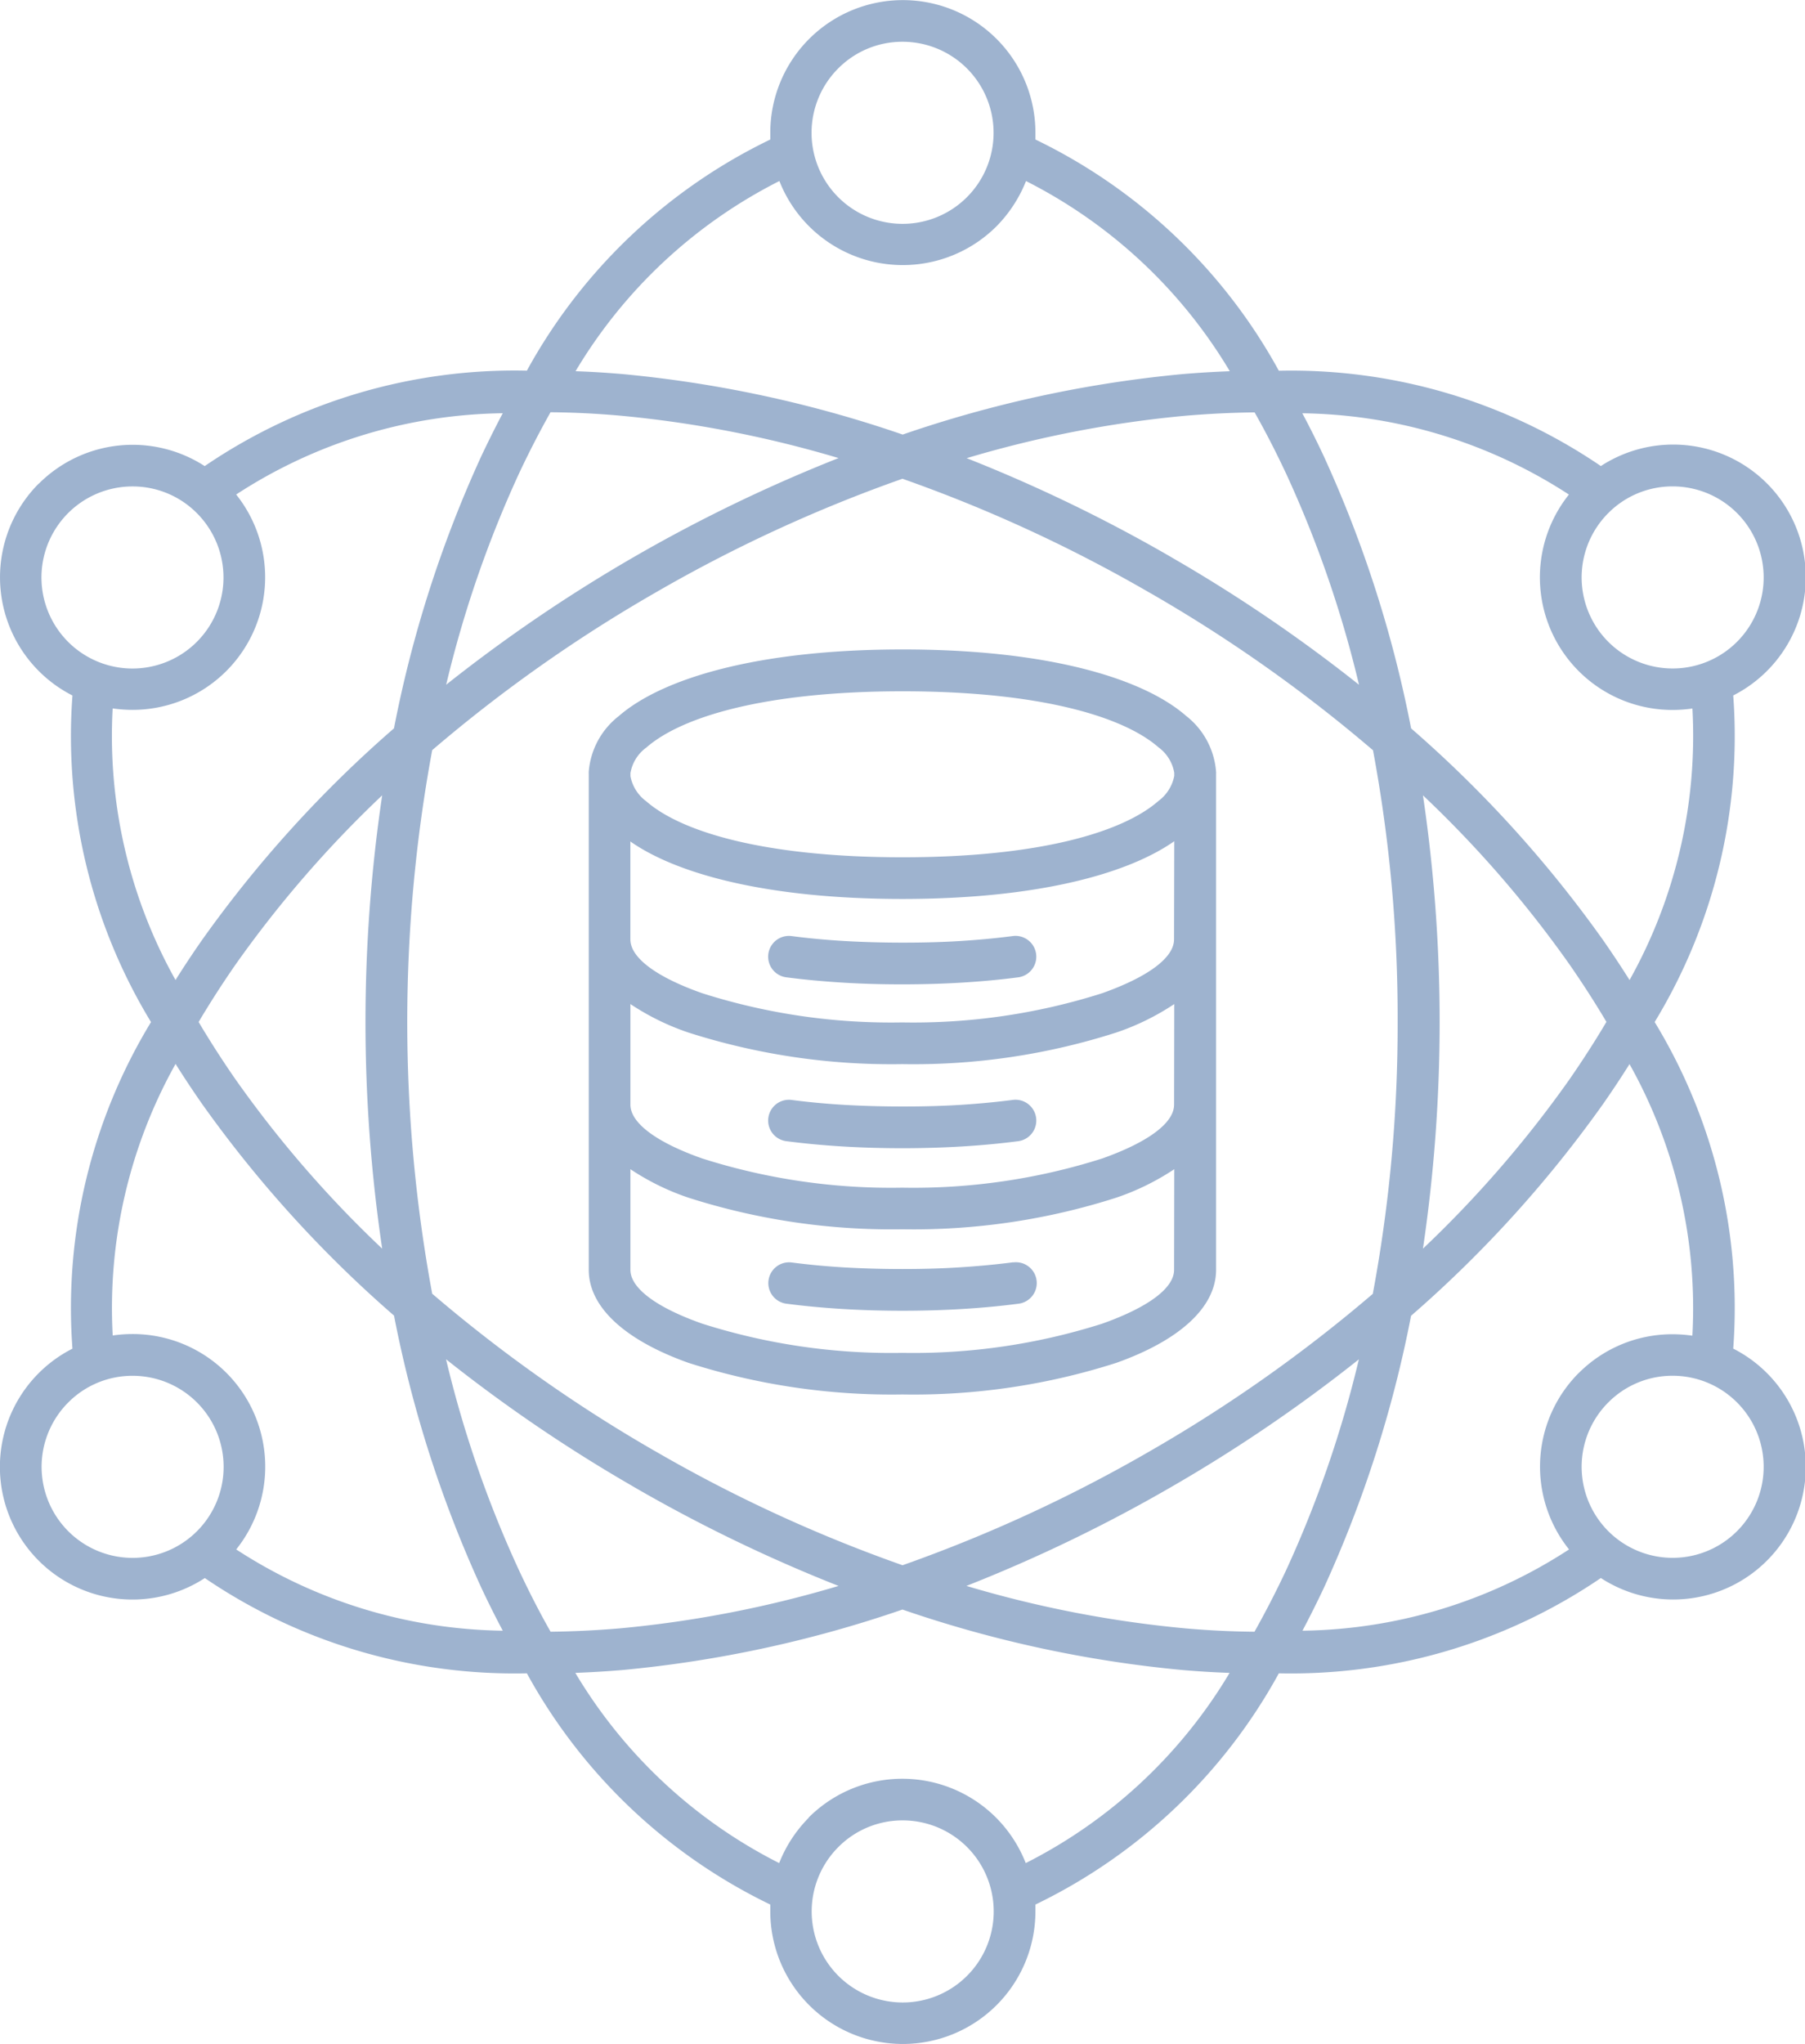 <svg xmlns="http://www.w3.org/2000/svg" width="42.502" height="48.111" viewBox="0 0 42.502 48.111">
  <path id="Path_10791" data-name="Path 10791" d="M29.851,18.416c3.44,0,5.668.686,6.672,1.564a1.842,1.842,0,0,1,.706,1.321.419.419,0,0,1,0,.05V33.017c0,.906-.9,1.676-2.348,2.191a15.627,15.627,0,0,1-5.038.744,15.692,15.692,0,0,1-5.038-.744c-1.449-.515-2.348-1.285-2.348-2.191V21.349a.528.528,0,0,1,0-.056,1.844,1.844,0,0,1,.708-1.309c1.008-.878,3.244-1.568,6.68-1.568ZM11.715,14.579a2.143,2.143,0,1,0,1.514.628,2.127,2.127,0,0,0-1.514-.628ZM9.508,14.51A3.123,3.123,0,0,0,10.3,19.5a12.949,12.949,0,0,0,1.85,7.687,12.948,12.948,0,0,0-1.85,7.687,3.122,3.122,0,1,0,3.117,5.4A12.964,12.964,0,0,0,21,42.516a12.955,12.955,0,0,0,5.732,5.443c0,.054,0,.106,0,.16a3.121,3.121,0,1,0,6.243,0c0-.054,0-.108,0-.16a12.947,12.947,0,0,0,5.732-5.443,12.963,12.963,0,0,0,7.582-2.243,3.122,3.122,0,1,0,3.117-5.4,12.949,12.949,0,0,0-1.85-7.687,12.948,12.948,0,0,0,1.85-7.687,3.122,3.122,0,1,0-3.117-5.4,12.95,12.95,0,0,0-7.582-2.243,12.955,12.955,0,0,0-5.732-5.443c0-.054,0-.106,0-.16a3.121,3.121,0,1,0-6.243,0c0,.054,0,.108,0,.16A12.957,12.957,0,0,0,21,11.854,12.963,12.963,0,0,0,13.414,14.1a3.124,3.124,0,0,0-3.905.413Zm4.647.259a11.751,11.751,0,0,1,6.277-1.913c-.172.325-.339.66-.5,1a28.274,28.274,0,0,0-2.061,6.417,28.3,28.3,0,0,0-4.525,4.99q-.325.466-.619.934a11.759,11.759,0,0,1-1.48-6.393,3.271,3.271,0,0,0,.469.034,3.121,3.121,0,0,0,2.438-5.07Zm-2.44,20.744a2.143,2.143,0,1,1-1.514.628A2.127,2.127,0,0,1,11.715,35.513Zm-.467-.948a11.773,11.773,0,0,1,1.48-6.393q.295.469.619.934a28.306,28.306,0,0,0,4.525,4.99,28.312,28.312,0,0,0,2.061,6.417q.241.514.5,1A11.784,11.784,0,0,1,14.156,39.6a3.121,3.121,0,0,0-2.438-5.07,3.27,3.27,0,0,0-.469.034Zm18.6,11.413a2.143,2.143,0,1,1-1.514.628A2.126,2.126,0,0,1,29.845,45.978Zm-2.207-.066a3.152,3.152,0,0,0-.7,1.071,11.768,11.768,0,0,1-4.8-4.477c.367-.014.74-.036,1.117-.068a28.322,28.322,0,0,0,6.586-1.423,28.32,28.32,0,0,0,6.586,1.423c.377.032.75.056,1.117.068a11.767,11.767,0,0,1-4.8,4.477,3.146,3.146,0,0,0-.7-1.071,3.12,3.12,0,0,0-4.413,0Zm20.337-10.4a2.143,2.143,0,1,1-1.514.628A2.127,2.127,0,0,1,47.974,35.512Zm-2.207-.068a3.121,3.121,0,0,0-.231,4.156,11.751,11.751,0,0,1-6.277,1.913c.172-.325.339-.66.5-1A28.306,28.306,0,0,0,41.82,34.1a28.3,28.3,0,0,0,4.525-4.99q.325-.466.619-.934a11.759,11.759,0,0,1,1.48,6.393,3.271,3.271,0,0,0-.469-.034,3.107,3.107,0,0,0-2.207.914Zm2.207-20.866a2.143,2.143,0,1,1-1.514.628,2.127,2.127,0,0,1,1.514-.628Zm.467,5.227a11.777,11.777,0,0,1-1.48,6.393q-.295-.469-.619-.934a28.306,28.306,0,0,0-4.525-4.99,28.312,28.312,0,0,0-2.061-6.417q-.241-.514-.5-1a11.784,11.784,0,0,1,6.277,1.913,3.121,3.121,0,0,0,2.438,5.07,3.27,3.27,0,0,0,.469-.034ZM29.845,4.112a2.143,2.143,0,1,1-1.514.628A2.126,2.126,0,0,1,29.845,4.112Zm2.907,3.278a11.768,11.768,0,0,1,4.8,4.477c-.367.014-.74.036-1.117.068a28.322,28.322,0,0,0-6.586,1.423,28.32,28.32,0,0,0-6.586-1.423c-.377-.032-.75-.056-1.117-.068a11.767,11.767,0,0,1,4.8-4.477A3.123,3.123,0,0,0,32.054,8.46a3.191,3.191,0,0,0,.7-1.071Zm-1.4,6.522a36,36,0,0,1,4.816,2.328.3.3,0,0,1,.026.016,35.963,35.963,0,0,1,4.4,2.991,26.4,26.4,0,0,0-1.718-4.974c-.235-.5-.479-.978-.74-1.437q-.791.009-1.618.078a26.522,26.522,0,0,0-5.163,1ZM46.419,27.185c-.269.453-.561.908-.876,1.361A26.642,26.642,0,0,1,42.1,32.52a36.414,36.414,0,0,0,0-10.67,26.407,26.407,0,0,1,3.446,3.974c.315.453.607.908.876,1.361Zm-5.5-6.4A34.58,34.58,0,0,0,35.7,17.1l-.026-.014a34.438,34.438,0,0,0-5.83-2.688,34.508,34.508,0,0,0-5.83,2.688v0l0,0a34.548,34.548,0,0,0-5.243,3.7,35.132,35.132,0,0,0,0,12.795,34.581,34.581,0,0,0,5.219,3.689l.026.014a34.438,34.438,0,0,0,5.83,2.688,34.665,34.665,0,0,0,5.83-2.688h0a34.548,34.548,0,0,0,5.243-3.7,34.483,34.483,0,0,0,.585-6.4,34.321,34.321,0,0,0-.581-6.4ZM28.339,13.911a26.6,26.6,0,0,0-5.164-1c-.549-.048-1.091-.074-1.618-.078q-.388.689-.74,1.437A26.54,26.54,0,0,0,19.1,19.246a36.4,36.4,0,0,1,9.24-5.335Zm0,26.548a35.995,35.995,0,0,1-4.816-2.328.3.3,0,0,1-.026-.016,35.963,35.963,0,0,1-4.4-2.991A26.4,26.4,0,0,0,20.819,40.1c.235.5.479.98.74,1.437q.791-.009,1.618-.078a26.523,26.523,0,0,0,5.163-1ZM13.271,27.185c.269-.453.561-.908.876-1.361a26.642,26.642,0,0,1,3.446-3.974,36.414,36.414,0,0,0,0,10.67,26.407,26.407,0,0,1-3.446-3.974c-.315-.453-.607-.908-.876-1.361Zm18.08,13.274a26.6,26.6,0,0,0,5.164,1c.549.048,1.091.074,1.618.078q.388-.689.74-1.437a26.54,26.54,0,0,0,1.718-4.974,35.992,35.992,0,0,1-4.423,3.007v0a35.876,35.876,0,0,1-4.818,2.326Zm1.1-7.618q-.574.075-1.245.118Q30.583,33,29.845,33c-.493,0-.946-.014-1.363-.038-.447-.026-.862-.066-1.243-.116a.489.489,0,0,0-.128.97q.622.081,1.313.124c.459.028.934.042,1.421.042s.962-.014,1.421-.042.9-.07,1.313-.124a.49.49,0,0,0-.126-.972Zm0-3.823c-.383.05-.8.09-1.245.118q-.626.039-1.363.038c-.493,0-.948-.014-1.365-.038-.447-.026-.862-.066-1.243-.116a.489.489,0,1,0-.128.97q.622.081,1.313.124c.459.028.934.042,1.421.042s.962-.014,1.421-.042.9-.07,1.313-.124a.49.49,0,0,0-.124-.972Zm0-3.857c-.383.05-.8.09-1.245.118q-.626.039-1.363.038c-.493,0-.946-.014-1.363-.038-.447-.026-.862-.066-1.245-.116a.489.489,0,1,0-.128.97q.622.081,1.313.124t1.421.042c.487,0,.962-.014,1.421-.042s.9-.07,1.313-.124a.49.49,0,0,0-.124-.972Zm3.793,5.489a5.814,5.814,0,0,1-1.365.67,15.627,15.627,0,0,1-5.038.744,15.692,15.692,0,0,1-5.038-.744,5.815,5.815,0,0,1-1.365-.67v2.368c0,.445.646.9,1.69,1.267a14.656,14.656,0,0,0,4.711.688,14.657,14.657,0,0,0,4.711-.688c1.045-.371,1.69-.822,1.69-1.267Zm0-3.887a5.815,5.815,0,0,1-1.365.67,15.627,15.627,0,0,1-5.038.744,15.692,15.692,0,0,1-5.038-.744,5.814,5.814,0,0,1-1.365-.67V29.13c0,.445.646.9,1.69,1.267a14.656,14.656,0,0,0,4.711.688,14.657,14.657,0,0,0,4.711-.688c1.045-.371,1.69-.822,1.69-1.267Zm0-3.833c-1.109.778-3.25,1.359-6.4,1.359s-5.3-.577-6.407-1.353V25.24c0,.445.646.9,1.69,1.267a14.656,14.656,0,0,0,4.711.688,14.657,14.657,0,0,0,4.711-.688c1.045-.371,1.69-.822,1.69-1.267Zm0-1.578a.172.172,0,0,1,0-.032.937.937,0,0,0-.371-.6c-.846-.74-2.843-1.319-6.026-1.319s-5.185.581-6.035,1.325a.937.937,0,0,0-.373.6c0,.01,0,.018,0,.028V21.4a.95.95,0,0,0,.371.589c.848.742,2.849,1.319,6.037,1.319s5.176-.581,6.024-1.325a.958.958,0,0,0,.373-.591Z" transform="translate(-8.594 -3.129)" fill="#9eb3cf" fill-rule="evenodd"/>
</svg>
